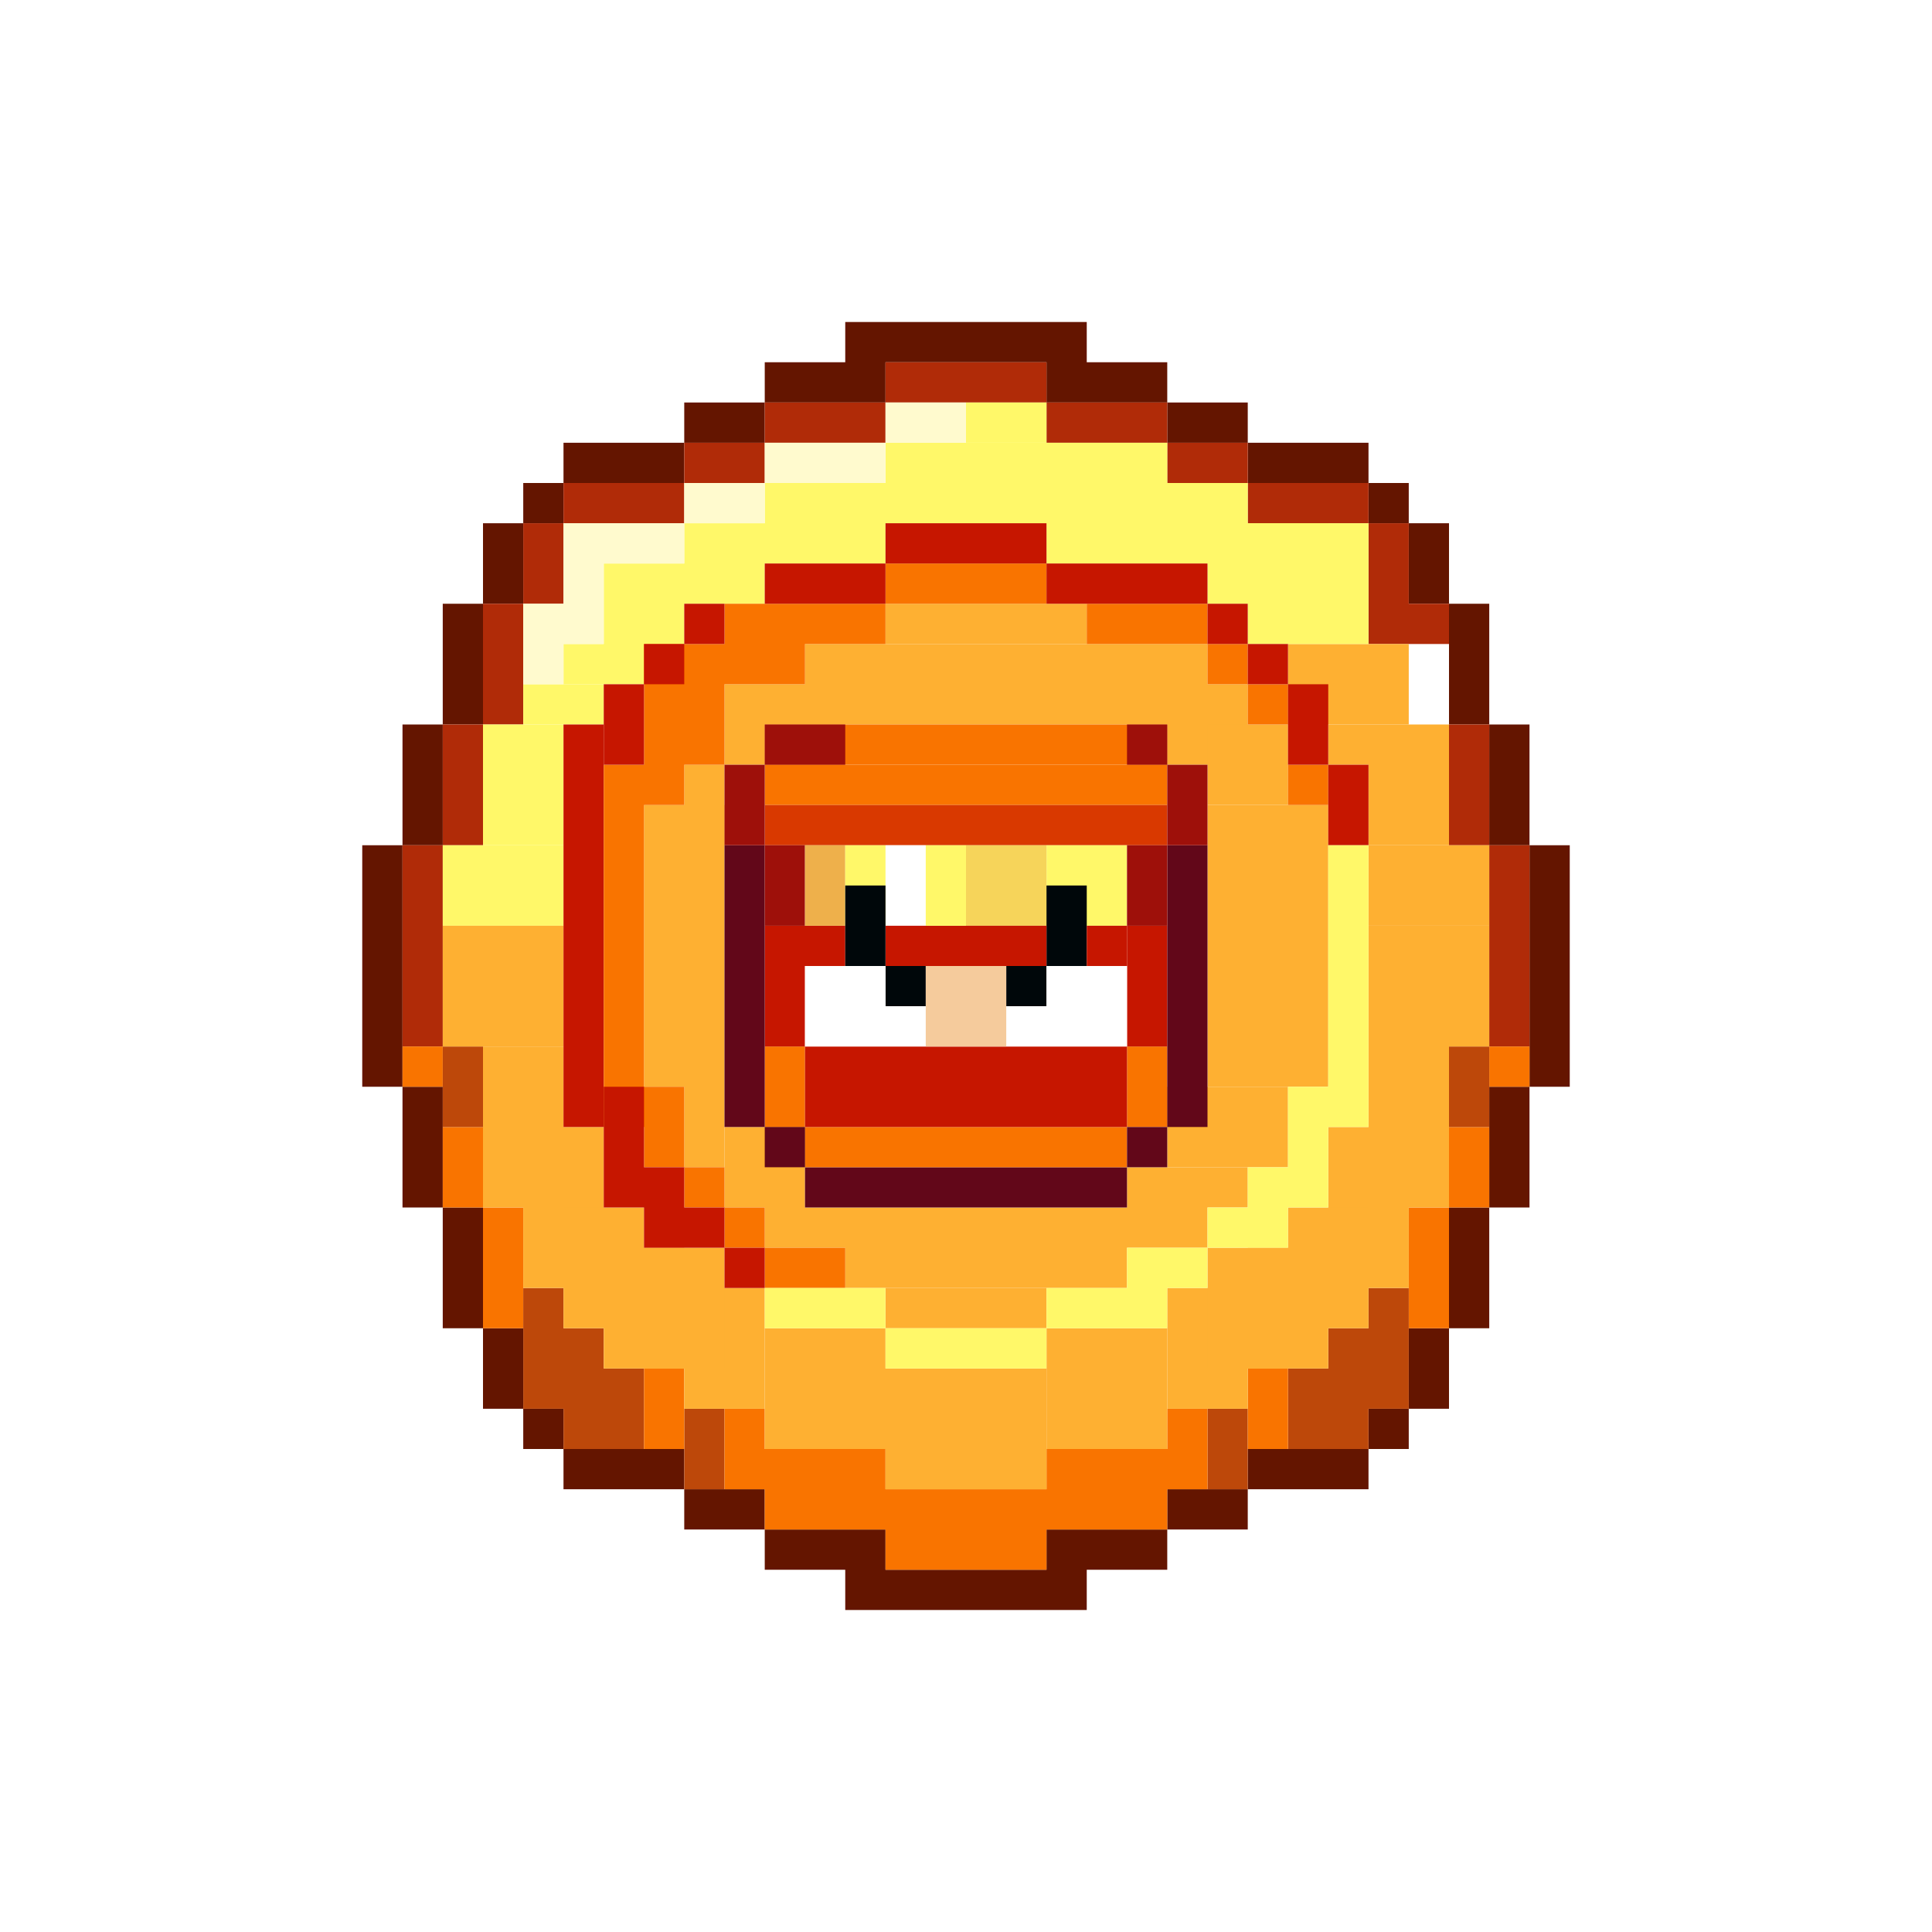 <svg width="24" height="24" viewBox="0 0 24 24" fill="none" xmlns="http://www.w3.org/2000/svg">
<rect x="0" y="0" width="24" height="24" fill="#808080" stroke="none"/>
<g clip-path="url(#clip0_328_26924)">
<path d="M24 0H0V24H24V0Z" fill="white"/>
<path d="M4.5 10.5H5V13.5H4.5V10.5ZM19 10.5H19.5V13.5H19V10.5ZM5 9H5.5V10.5H5V9ZM5 15H5.5V13.5H5V15ZM19 15H18.5V13.5H19V15ZM19 9H18.5V10.5H19V9ZM5.5 7.5H6V9H5.5V7.5ZM18.5 16.5H18V15H18.5V16.5ZM5.5 16.5H6V15H5.5V16.5ZM18.5 7.5H18V9H18.5V7.5ZM18 17.5H17.5V16.5H18V17.5ZM6 6.5H6.5V7.5H6V6.5ZM6 17.5H6.5V16.5H6V17.5ZM17.5 18H17V17.5H17.5V18ZM18 6.5H17.5V7.5H18V6.5ZM6.5 6H7V6.5H6.5V6ZM17 18.5H15.5V18H17V18.5ZM6.5 18H7V17.5H6.5V18ZM17.5 6H17V6.5H17.5V6ZM15.5 19H14.5V18.5H15.5V19ZM7 5.5H8.5V6H7V5.5ZM7 18.5H8.5V18H7V18.5ZM14.5 19.5H13V19H14.5V19.5ZM17 5.5H15.5V6H17V5.5ZM8.5 5H9.5V5.5H8.5V5ZM13.5 20H12V19.5H13.5V20ZM8.5 19H9.5V18.5H8.5V19ZM15.5 5H14.5V5.5H15.5V5ZM9.5 4.5H11V5H9.5V4.5ZM9.5 19.5H11V19H9.5V19.5ZM14.5 4.5H13V5H14.5V4.5ZM10.5 4H12V4.5H10.5V4ZM10.5 20H12V19.5H10.5V20ZM13.5 4H12V4.5H13.5V4Z" fill="#641500"/>
<path d="M5 10.5H5.5V13H5V10.5ZM5.5 9H6V10.5H5.5V9ZM18.5 9H18V10.5H18.5V9ZM6 7.5H6.5V9H6V7.5ZM18 7.5H17.5V9H18V7.5ZM6.5 6.5H7V7.5H6.5V6.5ZM17.5 6.5H17V8H17.5V6.5ZM7 6H8.5V6.5H7V6ZM17 6H15.5V6.5H17V6ZM8.5 5.5H9.5V6H8.5V5.5ZM15.5 5.5H14.5V6H15.5V5.5ZM9.5 5H11V5.5H9.5V5ZM14.5 5H13V5.5H14.5V5ZM11 4.5H12V5H11V4.5ZM13 4.5H12V5H13V4.5ZM19 10.5H18.5V13H19V10.5Z" fill="#B02B08"/>
<path d="M5 13H5.5V13.5H5V13ZM19 13H18.5V13.5H19V13ZM5.5 14H6V15H5.5V14ZM18.5 14H18V15H18.5V14ZM6 15H6.5V16.5H6V15ZM18 15H17.5V16.5H18V15Z" fill="#F97400"/>
<path d="M6.5 16H7V17.5H6.5V16ZM17.5 16H17V17.5H17.5V16ZM7 16.5H7.5V18H7V16.5ZM17 16.5H16.5V18H17V16.5ZM7.5 17H8V18H7.5V17ZM16.5 17H16V18H16.5V17ZM8.5 17.5H9V18.5H8.5V17.5ZM15.5 17.5H15V18.5H15.5V17.5Z" fill="#BD480A"/>
<path d="M9 17.5H9.5V18.5H9V17.5ZM15 17.5H14.5V18.5H15V17.5ZM9.5 18H11V19H9.5V18ZM14.5 18H13V19H14.5V18ZM11 18.5H13V19.5H11V18.5ZM8 17H8.5V18H8V17ZM16 17H15.5V18H16V17Z" fill="#F97400"/>
<path d="M5.5 13H6V14H5.5V13ZM18.5 13H18V14H18.5V13Z" fill="#BD480A"/>
<path d="M5.5 10.5H7V11.5H5.5V10.5Z" fill="#FFF869"/>
<path d="M18.5 10.5H17V11.5H18.5V10.5ZM5.5 11.5H7V13H5.5V11.5ZM8 10H9V13.5H8V10ZM15 10H16.5V13.5H15V10ZM8.5 13.5H9V14.5H8.5V13.5Z" fill="#FEB032"/>
<path d="M8.5 10.5H9V9.5H8.5V10.5ZM9 14H10V15H9V14ZM9 9.5H9.5V9H9V9.5ZM9.5 15H10.5V15.5H9.5V15ZM9 9H10V8.5H9V9ZM10.5 15H14V16H10.5V15ZM10 9H14V8H10V9ZM14 15H15V15.5H14V15ZM14 9H15V8H14V9ZM14 14.5H15.5V15H14V14.5Z" fill="#FEB032"/>
<path d="M14.5 9.5H15.5V8.5H14.5V9.5ZM14.5 13.5H16V14.5H14.5V13.5Z" fill="#FEB032"/>
<path d="M15 10H16V9H15V10ZM11 16H13V16.5H11V16ZM11 8H13.5V7.5H11V8ZM6 13H7V15H6V13Z" fill="#FEB032"/>
<path d="M6.5 14H7.5V16H6.5V14Z" fill="#FEB032"/>
<path d="M7 15H8V16.5H7V15Z" fill="#FEB032"/>
<path d="M7.5 15.5H8.5V17H7.5V15.5ZM8.5 16H9.5V17.5H8.5V16Z" fill="#FEB032"/>
<path d="M8 15.5H9V17H8V15.5ZM9.5 16.5H11V18H9.5V16.5ZM11 17H13V18.5H11V17ZM18.5 11.5H17V13H18.5V11.5ZM18 13H17V15H18V13Z" fill="#FEB032"/>
<path d="M17.5 14H16.5V16H17.5V14Z" fill="#FEB032"/>
<path d="M17 15H16V16.5H17V15Z" fill="#FEB032"/>
<path d="M16.5 15.5H15.5V17H16.5V15.5ZM15.5 16H14.5V17.5H15.5V16Z" fill="#FEB032"/>
<path d="M16 15.5H15V17H16V15.5ZM14.5 16.5H13V18H14.5V16.5Z" fill="#FEB032"/>
<path d="M6 9H7V10.5H6V9Z" fill="#FFF869"/>
<path d="M18 9H17V10.5H18V9ZM17 9H16.5V9.5H17V9Z" fill="#FEB032"/>
<path d="M6.5 8.5H7.5V9H6.5V8.5Z" fill="#FFF869"/>
<path d="M17.5 8H16V9H17.5V8Z" fill="#FEB032"/>
<path d="M7 8H8V8.5H7V8ZM7.5 7H8.5V8H7.5V7ZM8.5 6.5H9.5V7.5H8.5V6.5ZM9.5 6H11V7H9.5V6ZM11 5.5H13V6.5H11V5.5ZM13 5.5H14.5V7H13V5.5ZM14.5 6H15.5V7H14.5V6Z" fill="#FFF869"/>
<path d="M15 6.5H16.5V7.5H15V6.5Z" fill="#FFF869"/>
<path d="M15.5 6.5H17V8H15.5V6.5ZM12 5H13V5.5H12V5Z" fill="#FFF869"/>
<path d="M6.5 7.5H7V8.5L6.5 8.5V7.5ZM7 6.5H7.5V8H7V6.5ZM7.5 6.5H8.5V7H7.5V6.5ZM8.5 6H9.5V6.5H8.5V6ZM9.5 5.5H11V6H9.5V5.5ZM11 5H12V5.5H11V5Z" fill="#FFFACE"/>
<path d="M7 9H7.5V14H7V9Z" fill="#C61600"/>
<path d="M7.5 9.5H8V14H7.5V9.5ZM8 8H8.5V10H8V8ZM8.5 8H9V9.5H8.5V8ZM9 7.5H9.5V8.5L9 8.5V7.5ZM9.5 7.5H10V8.5L9.5 8.5V7.5ZM10 7.5H11V8H10V7.5ZM11 7H13V7.5H11V7ZM13.5 7.5H15V8H13.5V7.5ZM15 8H15.5V8.5H15V8ZM15.5 8.5H16V9H15.5V8.5ZM16 9.5H16.5V10H16V9.5ZM8 13.5H8.5V14.5H8V13.5ZM8.5 14.5H9V15H8.5V14.5ZM9 15H9.5V15.5H9V15ZM10 15.5H10.5V16H10V15.5ZM9.5 15.5H10V16H9.5V15.5Z" fill="#F97400"/>
<path d="M7.5 8.5L8 8.5V9.5H7.5V8.5ZM16 8.5H16.5V9.5H16V8.5ZM16.5 9.5H17V10.5H16.5V9.5ZM8 8H8.5V8.5L8 8.5V8ZM8.5 7.5H9V8H8.5V7.5ZM15 7.5H15.5V8H15V7.5ZM15.5 8H16V8.5H15.5V8ZM9.5 7H11V7.5H9.5V7ZM13 7H15V7.5H13V7ZM11 6.5H13V7H11V6.5ZM8 14.5H8.5V15.5H8V14.5ZM7.5 13.5H8V15H7.5V13.5ZM8.5 15H9V15.5H8.5V15ZM9 15.5H9.5V16H9V15.5Z" fill="#C61600"/>
<path d="M9.5 16H11V16.5H9.5V16ZM13 16H14.5V16.5H13V16ZM14 15.5H15V16H14V15.5ZM15 15H15.5V15.5H15V15ZM15.5 14.5H16V15.5H15.5V14.5ZM16 13.5H16.5V15H16V13.5ZM16.5 10.5H17V14H16.5V10.5ZM11 16.5H13V17H11V16.5Z" fill="#FFF869"/>
<path d="M10 14.5H14V15H10V14.5Z" fill="#620719"/>
<path d="M10 14H14V14.5H10V14ZM9.5 9.5H14.5V10H9.5V9.5Z" fill="#F97400"/>
<path d="M9.5 10H14.5V10.5H9.5V10Z" fill="#D93900"/>
<path d="M13 10.5H14V11.5H13V10.5Z" fill="#FFF869"/>
<path d="M12 10.5H13V11.5H12V10.5Z" fill="#F6D45A"/>
<path d="M9.5 9H14.5V9.5H9.5V9ZM9.5 13H10V14H9.5V13ZM14 13H14.5V14H14V13Z" fill="#F97400"/>
<path d="M14 11.5H14.5V13H14V11.5ZM9.5 11.5H10V13H9.5V11.5ZM14 13V14H10V13H14ZM10.5 11.5V12H10V11.5H10.5Z" fill="#C61600"/>
<path d="M13.5 11V12H13V11H13.5ZM11.5 12V12.5H11V12H11.5ZM13 12V12.5H12.5V12H13Z" fill="#00070A"/>
<path d="M14 12V13H13V12H14ZM11 12V13H10V12H11ZM11.5 10.5V11.5H11V10.5H11.5ZM13 12.5V13H11V12.5H13Z" fill="white"/>
<path d="M12.5 12V13H11.5V12H12.5Z" fill="#F5CB9C"/>
<path d="M13 11.5V12H11V11.5H13ZM14 11.5V12H13.5V11.5H14Z" fill="#C61600"/>
<path d="M9.5 14H10V14.5H9.5V14ZM14 14H14.5V14.5H14V14ZM14.5 10.5H15V14H14.5V10.5ZM9 10.5H9.5V14H9V10.5Z" fill="#620719"/>
<path d="M9 9.5H9.5V10.5H9V9.5ZM10.5 9V9.5H9.5V9H10.5ZM14.5 9V9.5H14V9H14.5ZM14.5 9.5H15V10.5H14.5V9.5ZM14 10.5H14.5V11.5H14V10.5ZM9.5 10.5H10V11.5H9.5V10.5Z" fill="#9E100A"/>
<path d="M10 10.5H10.5V11.5H10V10.5Z" fill="#EEB04B"/>
<path d="M11.5 10.5H12V11.5H11.5V10.5ZM10.5 10.5H11V11.5H10.5V10.5Z" fill="#FFF869"/>
<path d="M11 11V12H10.5V11H11Z" fill="#00070A"/>
</g>
<defs>
<clipPath id="clip0_328_26924">
<rect width="24" height="24" fill="white"/>
</clipPath>
</defs>
</svg>
